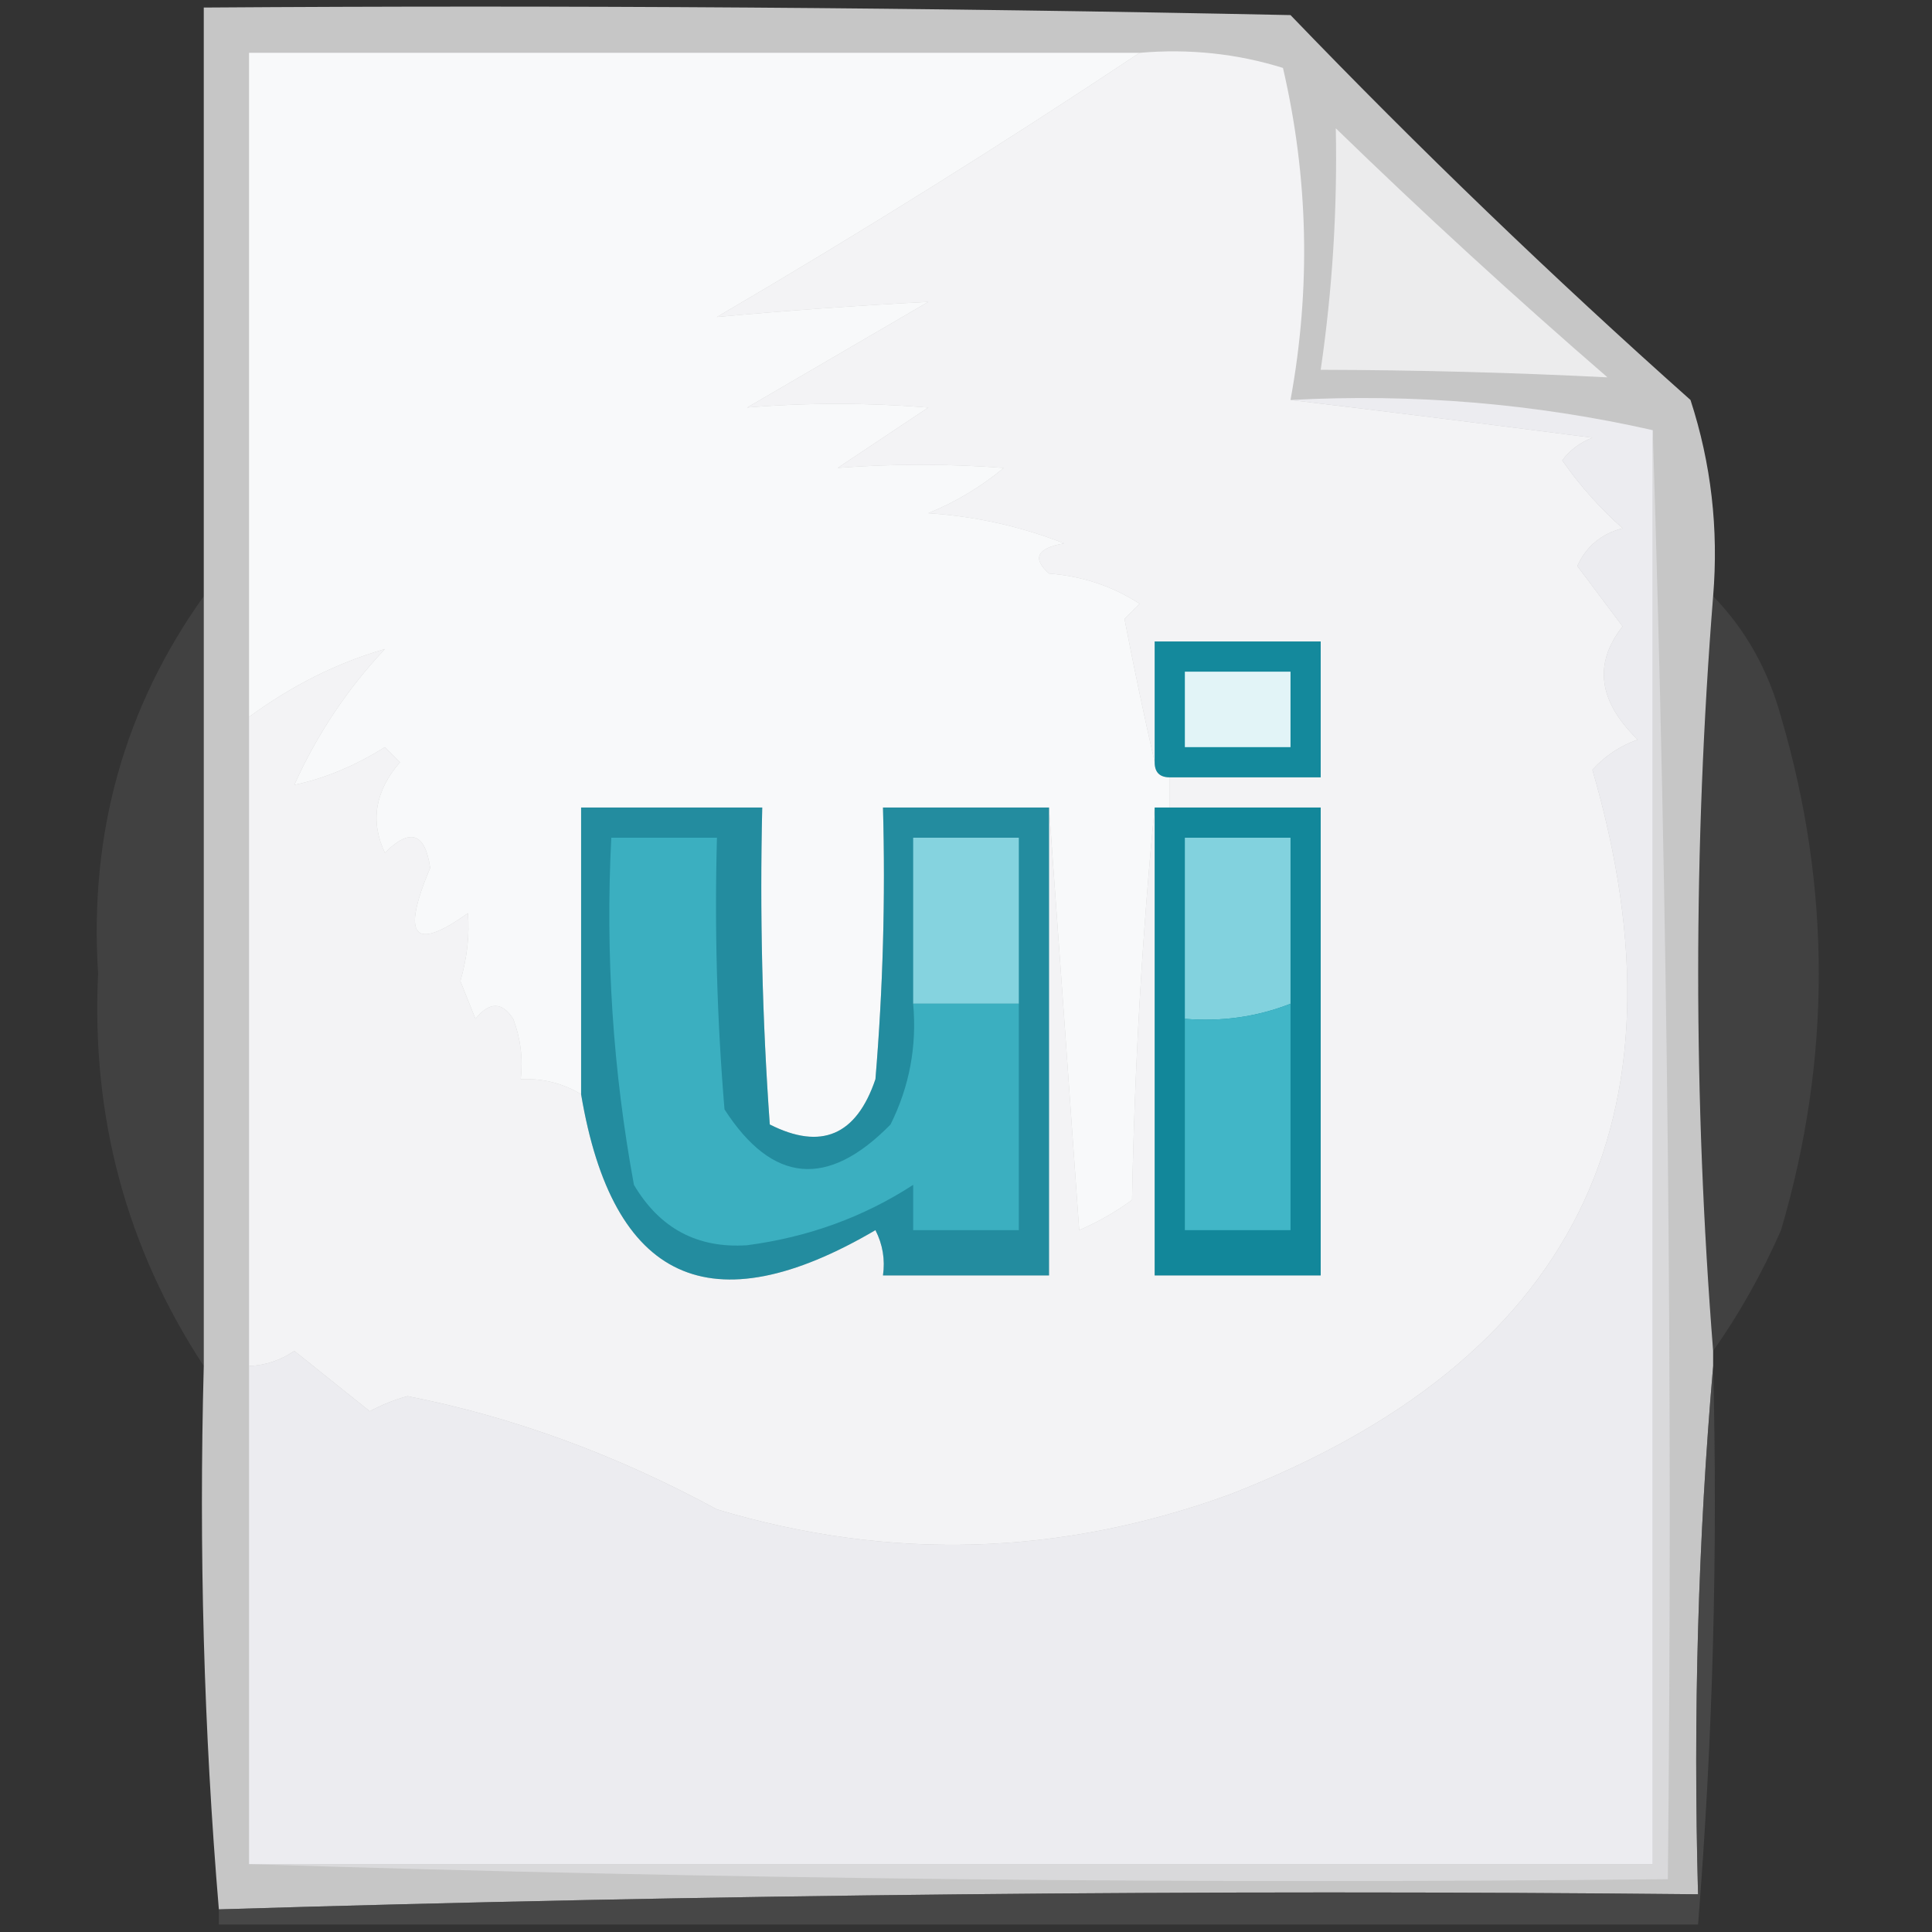 <?xml version="1.0" encoding="UTF-8"?>
<!DOCTYPE svg PUBLIC "-//W3C//DTD SVG 1.1//EN" "http://www.w3.org/Graphics/SVG/1.1/DTD/svg11.dtd">
<svg xmlns="http://www.w3.org/2000/svg" version="1.1" width="128px" height="128px" style="shape-rendering:geometricPrecision; text-rendering:geometricPrecision; image-rendering:optimizeQuality; fill-rule:evenodd; clip-rule:evenodd" xmlns:xlink="http://www.w3.org/1999/xlink">
<rect width="100%" height="100%" fill="#333333" stroke="none"/>
<g><path style="opacity:1" fill="#c6c6c6" d="M 113.5,39.5 C 112.18,56.137 112.18,72.803 113.5,89.5C 113.5,89.833 113.5,90.167 113.5,90.5C 112.505,101.988 112.172,113.655 112.5,125.5C 79.76,125.174 47.093,125.508 14.5,126.5C 13.505,114.678 13.172,102.678 13.5,90.5C 13.5,73.5 13.5,56.5 13.5,39.5C 13.5,26.5 13.5,13.5 13.5,0.5C 37.502,0.333 61.502,0.5 85.5,1C 94.03,9.864 102.863,18.364 112,26.5C 113.367,30.7 113.867,35.033 113.5,39.5 Z"/></g>
<g><path style="opacity:1" fill="#f3f3f5" d="M 75.5,3.5 C 78.777,3.216 81.943,3.549 85,4.5C 86.687,11.773 86.853,19.106 85.5,26.5C 92.025,27.283 98.692,28.117 105.5,29C 104.692,29.308 104.025,29.808 103.5,30.5C 104.648,32.149 105.981,33.649 107.5,35C 106.09,35.368 105.09,36.201 104.5,37.5C 105.5,38.833 106.5,40.167 107.5,41.5C 105.56,43.969 105.894,46.469 108.5,49C 107.328,49.419 106.328,50.085 105.5,51C 112.249,74.169 104.249,90.169 81.5,99C 70.269,103.1 58.936,103.434 47.5,100C 40.796,96.364 33.963,93.864 27,92.5C 26.127,92.736 25.294,93.069 24.5,93.5C 22.833,92.167 21.167,90.833 19.5,89.5C 18.583,90.127 17.583,90.461 16.5,90.5C 16.5,76.167 16.5,61.833 16.5,47.5C 19.341,45.413 22.341,43.913 25.5,43C 23.004,45.656 21.004,48.656 19.5,52C 21.503,51.581 23.503,50.747 25.5,49.5C 25.833,49.833 26.167,50.167 26.5,50.5C 24.844,52.412 24.511,54.412 25.5,56.5C 27.167,54.833 28.167,55.167 28.5,57.5C 26.571,62.074 27.404,63.074 31,60.5C 31.117,61.95 30.951,63.45 30.5,65C 30.833,65.833 31.167,66.667 31.5,67.5C 32.425,66.359 33.259,66.359 34,67.5C 34.49,68.793 34.657,70.127 34.5,71.5C 35.959,71.433 37.292,71.766 38.5,72.5C 40.586,84.903 47.086,87.903 58,81.5C 58.483,82.448 58.65,83.448 58.5,84.5C 62.167,84.5 65.833,84.5 69.5,84.5C 69.5,74.167 69.5,63.833 69.5,53.5C 70.167,62.675 70.833,72.009 71.5,81.5C 72.748,80.96 73.915,80.293 75,79.5C 75.17,70.657 75.67,61.99 76.5,53.5C 76.5,63.833 76.5,74.167 76.5,84.5C 80.167,84.5 83.833,84.5 87.5,84.5C 87.5,74.167 87.5,63.833 87.5,53.5C 84.167,53.5 80.833,53.5 77.5,53.5C 77.5,52.833 77.5,52.167 77.5,51.5C 80.833,51.5 84.167,51.5 87.5,51.5C 87.5,48.5 87.5,45.5 87.5,42.5C 83.833,42.5 80.167,42.5 76.5,42.5C 76.5,45.167 76.5,47.833 76.5,50.5C 75.799,47.437 75.132,44.27 74.5,41C 74.833,40.667 75.167,40.333 75.5,40C 73.715,38.837 71.715,38.17 69.5,38C 68.366,36.984 68.699,36.317 70.5,36C 67.623,34.873 64.623,34.206 61.5,34C 63.333,33.252 64.999,32.252 66.5,31C 62.806,30.722 59.139,30.722 55.5,31C 57.5,29.667 59.5,28.333 61.5,27C 57.469,26.674 53.469,26.674 49.5,27C 53.5,24.667 57.5,22.333 61.5,20C 56.814,20.242 52.147,20.575 47.5,21C 57.066,15.392 66.399,9.559 75.5,3.5 Z"/></g>
<g><path style="opacity:1" fill="#f8f9fa" d="M 75.5,3.5 C 66.399,9.559 57.066,15.392 47.5,21C 52.147,20.575 56.814,20.242 61.5,20C 57.5,22.333 53.5,24.667 49.5,27C 53.469,26.674 57.469,26.674 61.5,27C 59.5,28.333 57.5,29.667 55.5,31C 59.139,30.722 62.806,30.722 66.5,31C 64.999,32.252 63.333,33.252 61.5,34C 64.623,34.206 67.623,34.873 70.5,36C 68.699,36.317 68.366,36.984 69.5,38C 71.715,38.17 73.715,38.837 75.5,40C 75.167,40.333 74.833,40.667 74.5,41C 75.132,44.27 75.799,47.437 76.5,50.5C 76.5,51.167 76.833,51.5 77.5,51.5C 77.5,52.167 77.5,52.833 77.5,53.5C 77.167,53.5 76.833,53.5 76.5,53.5C 75.67,61.99 75.17,70.657 75,79.5C 73.915,80.293 72.748,80.96 71.5,81.5C 70.833,72.009 70.167,62.675 69.5,53.5C 65.833,53.5 62.167,53.5 58.5,53.5C 58.666,59.509 58.499,65.509 58,71.5C 56.741,75.223 54.408,76.223 51,74.5C 50.5,67.508 50.334,60.508 50.5,53.5C 46.5,53.5 42.5,53.5 38.5,53.5C 38.5,59.833 38.5,66.167 38.5,72.5C 37.292,71.766 35.959,71.433 34.5,71.5C 34.657,70.127 34.49,68.793 34,67.5C 33.259,66.359 32.425,66.359 31.5,67.5C 31.167,66.667 30.833,65.833 30.5,65C 30.951,63.45 31.117,61.95 31,60.5C 27.404,63.074 26.571,62.074 28.5,57.5C 28.167,55.167 27.167,54.833 25.5,56.5C 24.511,54.412 24.844,52.412 26.5,50.5C 26.167,50.167 25.833,49.833 25.5,49.5C 23.503,50.747 21.503,51.581 19.5,52C 21.004,48.656 23.004,45.656 25.5,43C 22.341,43.913 19.341,45.413 16.5,47.5C 16.5,32.833 16.5,18.167 16.5,3.5C 36.167,3.5 55.833,3.5 75.5,3.5 Z"/></g>
<g><path style="opacity:1" fill="#ececed" d="M 88.5,8.5 C 94.33,14.162 100.33,19.662 106.5,25C 100.212,24.683 93.879,24.516 87.5,24.5C 88.275,19.203 88.608,13.87 88.5,8.5 Z"/></g>
<g><path style="opacity:0.071" fill="#fefffe" d="M 13.5,39.5 C 13.5,56.5 13.5,73.5 13.5,90.5C 8.378,82.686 6.045,74.02 6.5,64.5C 5.903,55.208 8.236,46.875 13.5,39.5 Z"/></g>
<g><path style="opacity:0.07" fill="#fdfdfd" d="M 113.5,39.5 C 115.64,41.7 117.14,44.367 118,47.5C 121.333,58.833 121.333,70.167 118,81.5C 116.726,84.391 115.226,87.058 113.5,89.5C 112.18,72.803 112.18,56.137 113.5,39.5 Z"/></g>
<g><path style="opacity:1" fill="#14899c" d="M 77.5,51.5 C 76.833,51.5 76.5,51.167 76.5,50.5C 76.5,47.833 76.5,45.167 76.5,42.5C 80.167,42.5 83.833,42.5 87.5,42.5C 87.5,45.5 87.5,48.5 87.5,51.5C 84.167,51.5 80.833,51.5 77.5,51.5 Z"/></g>
<g><path style="opacity:1" fill="#e2f4f7" d="M 78.5,44.5 C 80.833,44.5 83.167,44.5 85.5,44.5C 85.5,46.167 85.5,47.833 85.5,49.5C 83.167,49.5 80.833,49.5 78.5,49.5C 78.5,47.833 78.5,46.167 78.5,44.5 Z"/></g>
<g><path style="opacity:1" fill="#238c9f" d="M 69.5,53.5 C 69.5,63.833 69.5,74.167 69.5,84.5C 65.833,84.5 62.167,84.5 58.5,84.5C 58.65,83.448 58.483,82.448 58,81.5C 47.086,87.903 40.586,84.903 38.5,72.5C 38.5,66.167 38.5,59.833 38.5,53.5C 42.5,53.5 46.5,53.5 50.5,53.5C 50.334,60.508 50.5,67.508 51,74.5C 54.408,76.223 56.741,75.223 58,71.5C 58.499,65.509 58.666,59.509 58.5,53.5C 62.167,53.5 65.833,53.5 69.5,53.5 Z"/></g>
<g><path style="opacity:1" fill="#12879a" d="M 76.5,53.5 C 76.833,53.5 77.167,53.5 77.5,53.5C 80.833,53.5 84.167,53.5 87.5,53.5C 87.5,63.833 87.5,74.167 87.5,84.5C 83.833,84.5 80.167,84.5 76.5,84.5C 76.5,74.167 76.5,63.833 76.5,53.5 Z"/></g>
<g><path style="opacity:1" fill="#85d3df" d="M 67.5,66.5 C 65.167,66.5 62.833,66.5 60.5,66.5C 60.5,62.833 60.5,59.167 60.5,55.5C 62.833,55.5 65.167,55.5 67.5,55.5C 67.5,59.167 67.5,62.833 67.5,66.5 Z"/></g>
<g><path style="opacity:1" fill="#82d2de" d="M 85.5,66.5 C 83.283,67.369 80.95,67.702 78.5,67.5C 78.5,63.5 78.5,59.5 78.5,55.5C 80.833,55.5 83.167,55.5 85.5,55.5C 85.5,59.167 85.5,62.833 85.5,66.5 Z"/></g>
<g><path style="opacity:1" fill="#41b6c7" d="M 85.5,66.5 C 85.5,71.5 85.5,76.5 85.5,81.5C 83.167,81.5 80.833,81.5 78.5,81.5C 78.5,76.833 78.5,72.167 78.5,67.5C 80.95,67.702 83.283,67.369 85.5,66.5 Z"/></g>
<g><path style="opacity:1" fill="#3bafc0" d="M 60.5,66.5 C 62.833,66.5 65.167,66.5 67.5,66.5C 67.5,71.5 67.5,76.5 67.5,81.5C 65.167,81.5 62.833,81.5 60.5,81.5C 60.5,80.5 60.5,79.5 60.5,78.5C 57.212,80.634 53.545,81.967 49.5,82.5C 46.209,82.721 43.709,81.387 42,78.5C 40.604,70.92 40.104,63.253 40.5,55.5C 42.833,55.5 45.167,55.5 47.5,55.5C 47.334,61.509 47.501,67.509 48,73.5C 51.17,78.414 54.837,78.748 59,74.5C 60.252,71.987 60.752,69.32 60.5,66.5 Z"/></g>
<g><path style="opacity:1" fill="#ececf0" d="M 85.5,26.5 C 93.65,26.062 101.65,26.729 109.5,28.5C 109.5,60.167 109.5,91.833 109.5,123.5C 78.5,123.5 47.5,123.5 16.5,123.5C 16.5,112.5 16.5,101.5 16.5,90.5C 17.583,90.461 18.583,90.127 19.5,89.5C 21.167,90.833 22.833,92.167 24.5,93.5C 25.294,93.069 26.127,92.736 27,92.5C 33.963,93.864 40.796,96.364 47.5,100C 58.936,103.434 70.269,103.1 81.5,99C 104.249,90.169 112.249,74.169 105.5,51C 106.328,50.085 107.328,49.419 108.5,49C 105.894,46.469 105.56,43.969 107.5,41.5C 106.5,40.167 105.5,38.833 104.5,37.5C 105.09,36.201 106.09,35.368 107.5,35C 105.981,33.649 104.648,32.149 103.5,30.5C 104.025,29.808 104.692,29.308 105.5,29C 98.692,28.117 92.025,27.283 85.5,26.5 Z"/></g>
<g><path style="opacity:1" fill="#d9d9db" d="M 109.5,28.5 C 110.498,60.329 110.832,92.329 110.5,124.5C 78.996,124.832 47.662,124.498 16.5,123.5C 47.5,123.5 78.5,123.5 109.5,123.5C 109.5,91.833 109.5,60.167 109.5,28.5 Z"/></g>
<g><path style="opacity:0.541" fill="#5a5a5a" d="M 113.5,90.5 C 113.813,102.913 113.479,115.247 112.5,127.5C 79.833,127.5 47.167,127.5 14.5,127.5C 14.5,127.167 14.5,126.833 14.5,126.5C 47.093,125.508 79.76,125.174 112.5,125.5C 112.172,113.655 112.505,101.988 113.5,90.5 Z"/></g>
</svg>

